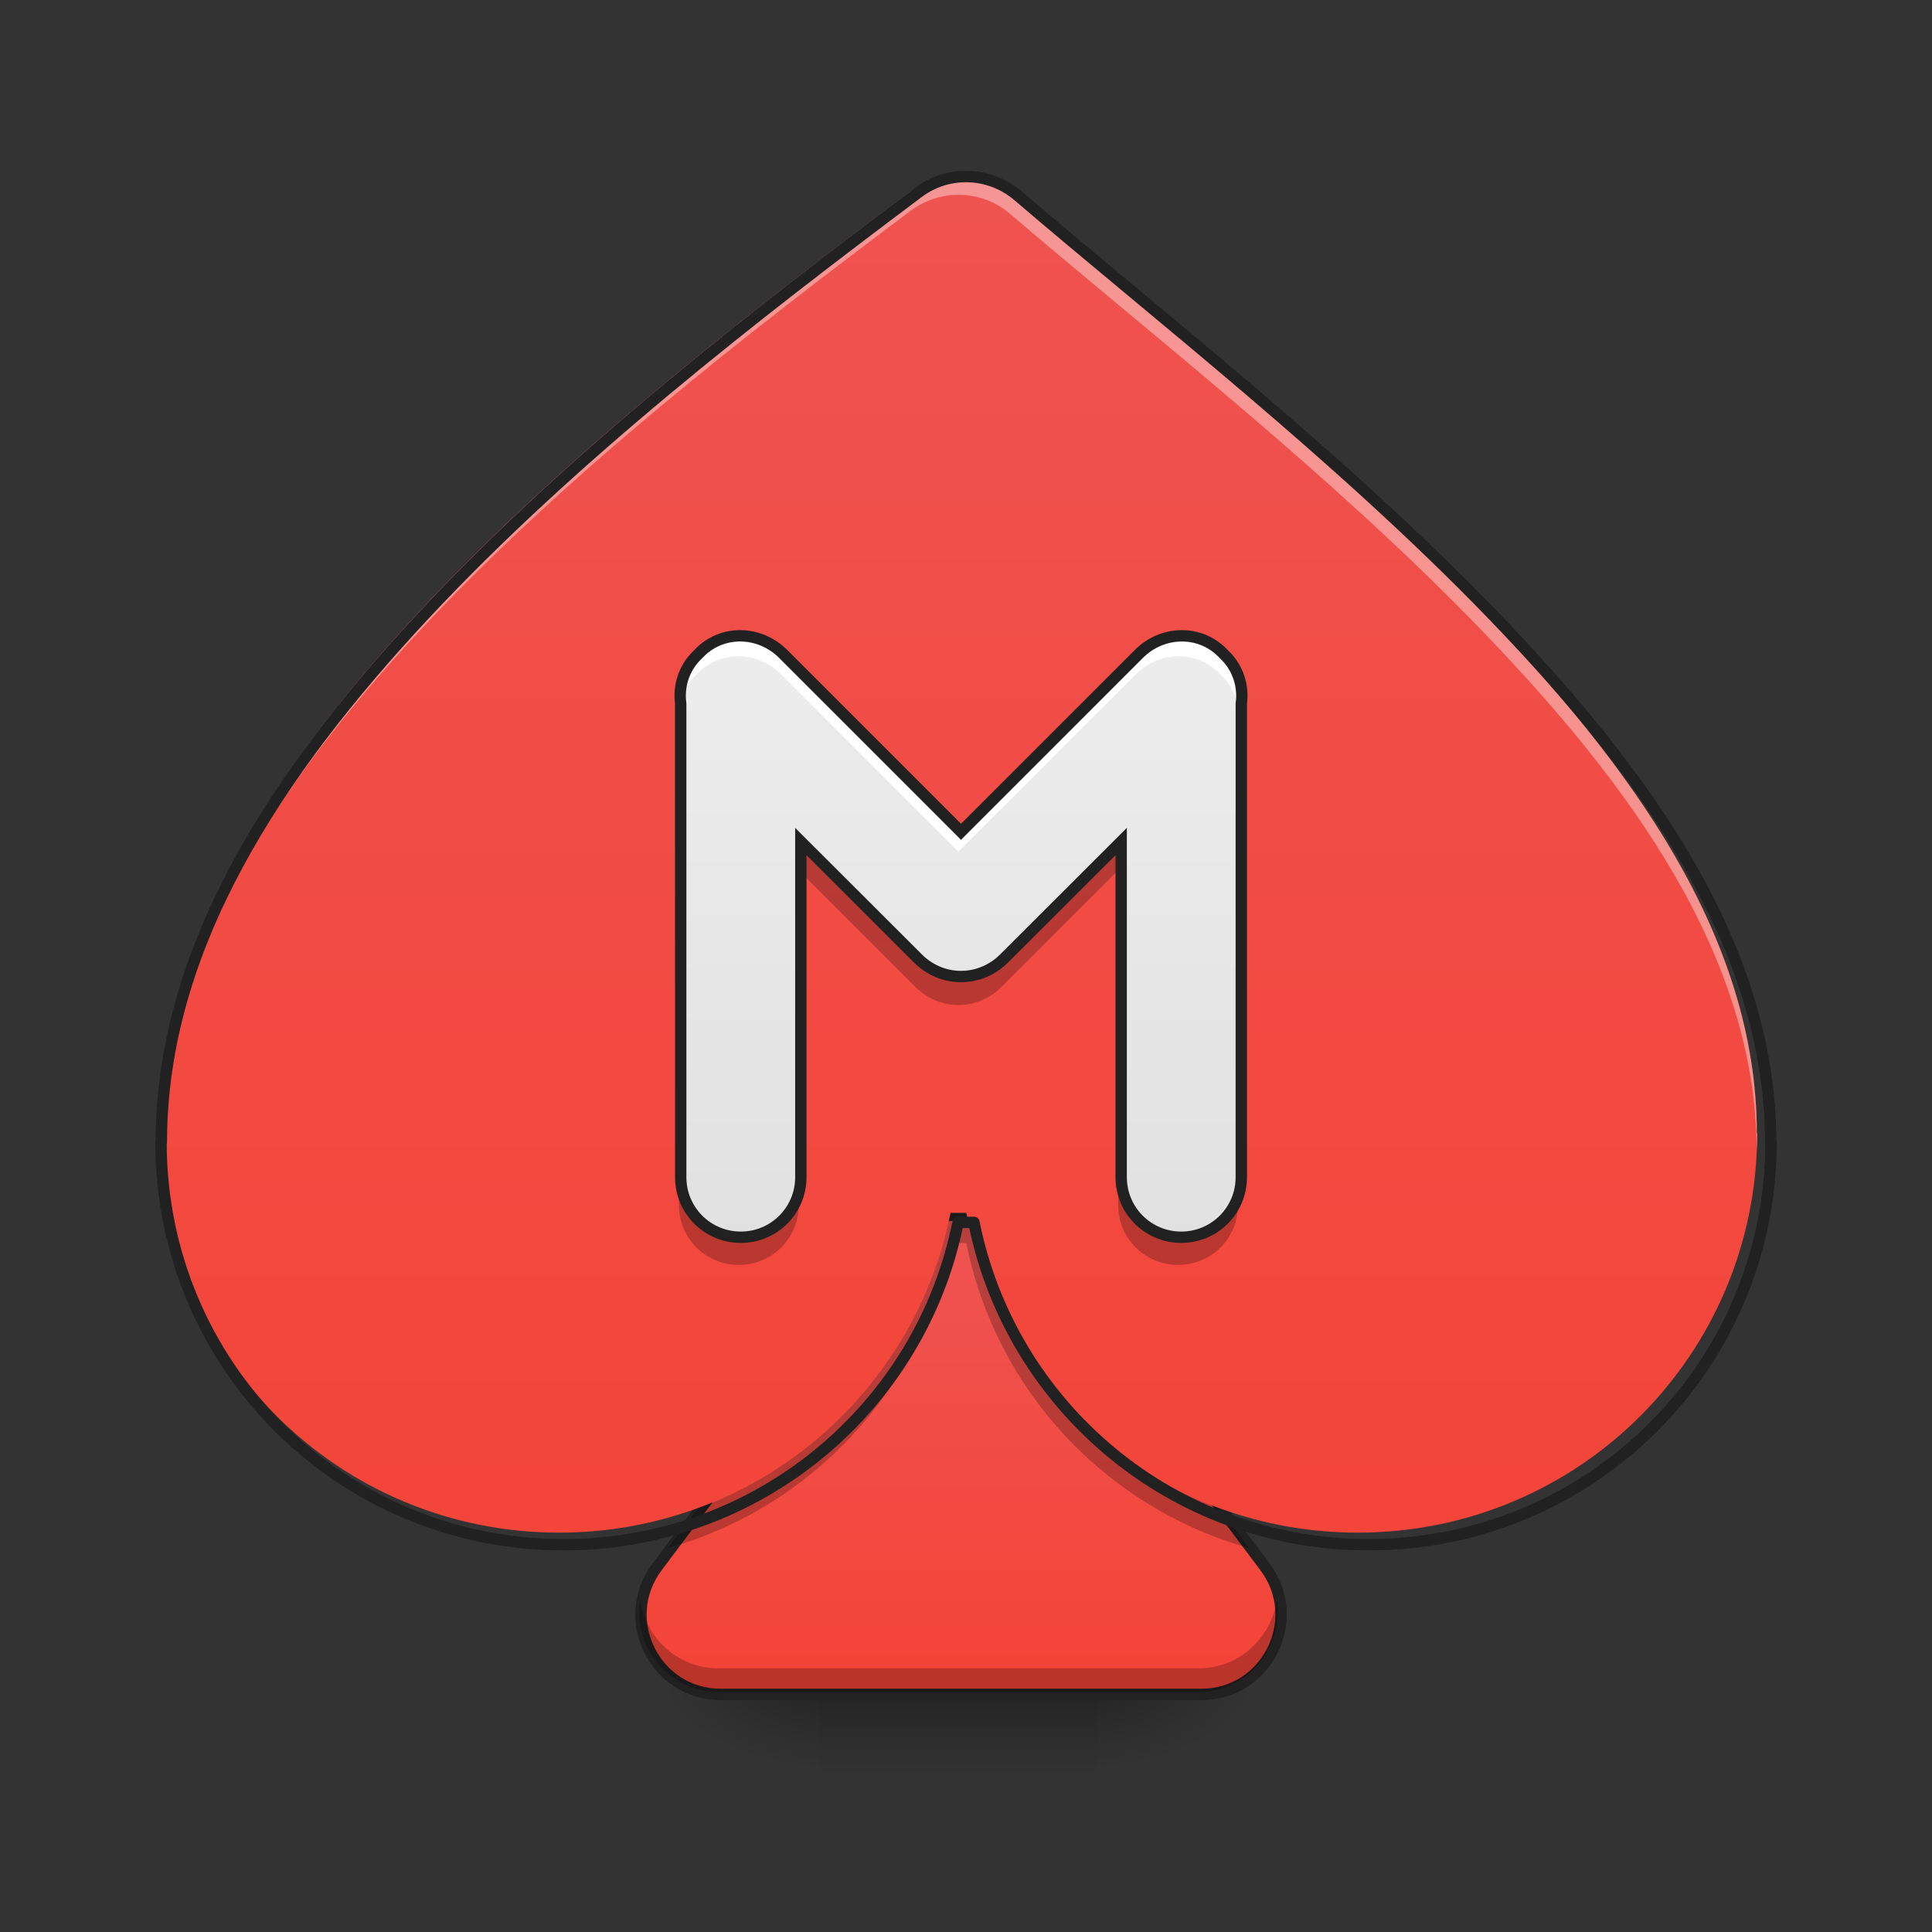 <?xml version="1.0" encoding="UTF-8"?>
<svg xmlns="http://www.w3.org/2000/svg" xmlns:xlink="http://www.w3.org/1999/xlink" width="48px" height="48px" viewBox="0 0 48 48" version="1.1">
<rect x="0" y="0" width="48" height="48" fill="#333333" stroke="none"/>
<defs>
<radialGradient id="radial0" gradientUnits="userSpaceOnUse" cx="450.909" cy="189.579" fx="450.909" fy="189.579" r="21.167" gradientTransform="matrix(0,-0.117,-0.211,-0,66.778,95.384)">
<stop offset="0" style="stop-color:rgb(0%,0%,0%);stop-opacity:0.314;"/>
<stop offset="0.222" style="stop-color:rgb(0%,0%,0%);stop-opacity:0.275;"/>
<stop offset="1" style="stop-color:rgb(0%,0%,0%);stop-opacity:0;"/>
</radialGradient>
<radialGradient id="radial1" gradientUnits="userSpaceOnUse" cx="450.909" cy="189.579" fx="450.909" fy="189.579" r="21.167" gradientTransform="matrix(-0,0.117,0.211,0,-19.153,-11.29)">
<stop offset="0" style="stop-color:rgb(0%,0%,0%);stop-opacity:0.314;"/>
<stop offset="0.222" style="stop-color:rgb(0%,0%,0%);stop-opacity:0.275;"/>
<stop offset="1" style="stop-color:rgb(0%,0%,0%);stop-opacity:0;"/>
</radialGradient>
<radialGradient id="radial2" gradientUnits="userSpaceOnUse" cx="450.909" cy="189.579" fx="450.909" fy="189.579" r="21.167" gradientTransform="matrix(-0,-0.117,0.211,-0,-19.153,95.384)">
<stop offset="0" style="stop-color:rgb(0%,0%,0%);stop-opacity:0.314;"/>
<stop offset="0.222" style="stop-color:rgb(0%,0%,0%);stop-opacity:0.275;"/>
<stop offset="1" style="stop-color:rgb(0%,0%,0%);stop-opacity:0;"/>
</radialGradient>
<radialGradient id="radial3" gradientUnits="userSpaceOnUse" cx="450.909" cy="189.579" fx="450.909" fy="189.579" r="21.167" gradientTransform="matrix(0,0.117,-0.211,0,66.778,-11.29)">
<stop offset="0" style="stop-color:rgb(0%,0%,0%);stop-opacity:0.314;"/>
<stop offset="0.222" style="stop-color:rgb(0%,0%,0%);stop-opacity:0.275;"/>
<stop offset="1" style="stop-color:rgb(0%,0%,0%);stop-opacity:0;"/>
</radialGradient>
<linearGradient id="linear0" gradientUnits="userSpaceOnUse" x1="255.323" y1="233.5" x2="255.323" y2="254.667" gradientTransform="matrix(0.02,0,0,0.094,18.696,20.156)">
<stop offset="0" style="stop-color:rgb(0%,0%,0%);stop-opacity:0.275;"/>
<stop offset="1" style="stop-color:rgb(0%,0%,0%);stop-opacity:0;"/>
</linearGradient>
<linearGradient id="linear1" gradientUnits="userSpaceOnUse" x1="254" y1="233.5" x2="254" y2="117.083" >
<stop offset="0" style="stop-color:rgb(95.686%,26.275%,21.176%);stop-opacity:1;"/>
<stop offset="1" style="stop-color:rgb(93.725%,32.549%,31.373%);stop-opacity:1;"/>
</linearGradient>
<linearGradient id="linear2" gradientUnits="userSpaceOnUse" x1="960" y1="1695.118" x2="960" y2="175.118" gradientTransform="matrix(0.025,0,0,0.025,0,0)">
<stop offset="0" style="stop-color:rgb(95.686%,26.275%,21.176%);stop-opacity:1;"/>
<stop offset="1" style="stop-color:rgb(93.725%,32.549%,31.373%);stop-opacity:1;"/>
</linearGradient>
<linearGradient id="linear3" gradientUnits="userSpaceOnUse" x1="254" y1="127.667" x2="254" y2="-62.833" gradientTransform="matrix(0.094,0,0,0.094,-0,20.346)">
<stop offset="0" style="stop-color:rgb(87.843%,87.843%,87.843%);stop-opacity:1;"/>
<stop offset="1" style="stop-color:rgb(93.333%,93.333%,93.333%);stop-opacity:1;"/>
</linearGradient>
</defs>
<g id="surface1">
<path style=" stroke:none;fill-rule:nonzero;fill:url(#radial0);" d="M 27.285 42.047 L 31.254 42.047 L 31.254 40.062 L 27.285 40.062 Z M 27.285 42.047 "/>
<path style=" stroke:none;fill-rule:nonzero;fill:url(#radial1);" d="M 20.34 42.047 L 16.371 42.047 L 16.371 44.031 L 20.34 44.031 Z M 20.34 42.047 "/>
<path style=" stroke:none;fill-rule:nonzero;fill:url(#radial2);" d="M 20.34 42.047 L 16.371 42.047 L 16.371 40.062 L 20.34 40.062 Z M 20.34 42.047 "/>
<path style=" stroke:none;fill-rule:nonzero;fill:url(#radial3);" d="M 27.285 42.047 L 31.254 42.047 L 31.254 44.031 L 27.285 44.031 Z M 27.285 42.047 "/>
<path style=" stroke:none;fill-rule:nonzero;fill:url(#linear0);" d="M 20.34 41.551 L 27.285 41.551 L 27.285 44.031 L 20.34 44.031 Z M 20.34 41.551 "/>
<path style="fill-rule:nonzero;fill:url(#linear1);stroke-width:3;stroke-linecap:round;stroke-linejoin:round;stroke:rgb(12.941%,12.941%,12.941%);stroke-opacity:1;stroke-miterlimit:4;" d="M 254.583 106.625 C 247.75 106.417 241.25 109.542 237.167 115.042 L 173.667 199.708 C 163.25 213.583 173.125 233.417 190.5 233.417 L 317.5 233.417 C 334.875 233.417 344.75 213.583 334.333 199.708 L 270.833 115.042 C 267 109.875 261 106.792 254.583 106.625 Z M 254.583 106.625 " transform="matrix(0.094,0,0,0.094,0,20.156)"/>
<path style=" stroke:none;fill-rule:nonzero;fill:url(#linear2);" d="M 23.828 4.352 C 23.395 4.348 22.973 4.488 22.629 4.75 C 18.637 7.742 14.094 11.262 10.461 15.152 C 6.832 19.039 3.977 23.363 3.977 28.156 L 3.969 28.156 C 3.969 33.652 8.395 38.078 13.891 38.078 C 18.711 38.078 22.707 34.676 23.617 30.133 L 24.008 30.133 C 24.918 34.676 28.914 38.078 33.734 38.078 C 39.23 38.078 43.656 33.652 43.656 28.156 L 43.648 28.156 C 43.648 23.281 40.504 18.992 36.766 15.125 C 33.027 11.258 28.512 7.754 25.098 4.828 C 24.746 4.527 24.297 4.355 23.828 4.352 Z M 23.828 4.352 "/>
<path style=" stroke:none;fill-rule:nonzero;fill:rgb(100%,100%,100%);fill-opacity:0.392;" d="M 23.828 4.352 C 23.395 4.348 22.973 4.488 22.629 4.75 C 18.637 7.742 14.094 11.262 10.461 15.152 C 6.832 19.039 3.977 23.363 3.977 28.156 L 3.969 28.156 C 3.969 28.305 3.973 28.453 3.98 28.598 C 3.996 23.824 6.844 19.516 10.461 15.637 C 14.094 11.746 18.637 8.227 22.629 5.234 C 22.973 4.977 23.395 4.836 23.828 4.84 C 24.297 4.844 24.746 5.012 25.098 5.316 C 28.512 8.242 33.027 11.746 36.766 15.613 C 40.492 19.469 43.629 23.742 43.645 28.598 C 43.652 28.453 43.656 28.305 43.656 28.156 L 43.648 28.156 C 43.648 23.281 40.504 18.992 36.766 15.125 C 33.027 11.258 28.512 7.754 25.098 4.828 C 24.746 4.527 24.297 4.355 23.828 4.352 Z M 23.828 4.352 "/>
<path style=" stroke:none;fill-rule:nonzero;fill:rgb(0%,0%,0%);fill-opacity:0.235;" d="M 23.805 30.148 C 23.742 30.148 23.676 30.152 23.613 30.16 C 22.926 33.555 20.516 36.309 17.328 37.48 L 16.59 38.461 C 20.148 37.465 22.883 34.547 23.617 30.883 L 24.008 30.883 C 24.742 34.547 27.477 37.465 31.035 38.461 L 30.297 37.48 C 27.109 36.309 24.699 33.555 24.012 30.16 C 23.965 30.156 23.914 30.152 23.867 30.152 C 23.848 30.148 23.824 30.148 23.805 30.148 Z M 23.805 30.148 "/>
<path style=" stroke:none;fill-rule:nonzero;fill:rgb(0%,0%,0%);fill-opacity:0.235;" d="M 15.902 39.762 C 15.73 40.887 16.578 42.039 17.859 42.039 L 29.766 42.039 C 31.047 42.039 31.895 40.887 31.723 39.762 C 31.582 40.668 30.82 41.449 29.766 41.449 L 17.859 41.449 C 16.805 41.449 16.043 40.668 15.902 39.762 Z M 15.902 39.762 "/>
<path style="fill:none;stroke-width:11.339;stroke-linecap:round;stroke-linejoin:round;stroke:rgb(12.941%,12.941%,12.941%);stroke-opacity:1;stroke-miterlimit:4;" d="M 960.63 175.433 C 943.15 175.276 926.142 180.945 912.284 191.496 C 751.339 312.126 568.189 454.016 421.732 610.866 C 275.433 767.559 160.315 941.89 160.315 1135.118 L 160 1135.118 C 160 1356.693 338.425 1535.118 560 1535.118 C 754.331 1535.118 915.433 1397.953 952.126 1214.803 L 967.874 1214.803 C 1004.567 1397.953 1165.669 1535.118 1360 1535.118 C 1581.575 1535.118 1760 1356.693 1760 1135.118 L 1759.685 1135.118 C 1759.685 938.583 1632.913 765.669 1482.205 609.764 C 1331.496 453.858 1149.449 312.598 1011.811 194.646 C 997.638 182.52 979.528 175.591 960.63 175.433 Z M 960.63 175.433 " transform="matrix(0.025,0,0,0.025,0,0)"/>
<path style=" stroke:none;fill-rule:nonzero;fill:url(#linear3);" d="M 18.367 15.809 C 17.996 15.801 17.625 15.938 17.344 16.219 L 17.262 16.301 C 16.941 16.621 16.809 17.062 16.867 17.492 L 16.867 29.223 C 16.867 30.047 17.531 30.711 18.355 30.711 C 19.18 30.711 19.844 30.047 19.844 29.223 L 19.844 20.906 L 22.742 23.801 C 23.031 24.09 23.402 24.242 23.773 24.25 C 23.785 24.25 23.801 24.25 23.812 24.25 C 23.824 24.25 23.84 24.25 23.852 24.25 C 24.223 24.242 24.594 24.09 24.883 23.801 L 27.781 20.906 L 27.781 29.223 C 27.781 30.047 28.445 30.711 29.27 30.711 C 30.094 30.711 30.758 30.047 30.758 29.223 L 30.758 17.492 C 30.816 17.062 30.684 16.621 30.363 16.301 L 30.281 16.219 C 29.719 15.656 28.801 15.676 28.219 16.258 L 23.812 20.664 L 19.406 16.258 C 19.117 15.969 18.742 15.816 18.367 15.809 Z M 18.367 15.809 "/>
<path style=" stroke:none;fill-rule:nonzero;fill:rgb(100%,100%,100%);fill-opacity:1;" d="M 18.367 15.809 C 17.996 15.801 17.625 15.938 17.344 16.219 L 17.262 16.301 C 16.941 16.621 16.809 17.062 16.867 17.488 L 16.867 17.598 C 16.906 17.301 17.039 17.02 17.262 16.797 L 17.344 16.715 C 17.625 16.434 17.996 16.297 18.367 16.305 C 18.742 16.312 19.117 16.465 19.406 16.754 L 23.812 21.16 L 28.219 16.754 C 28.801 16.172 29.719 16.152 30.281 16.715 L 30.363 16.797 C 30.586 17.02 30.719 17.301 30.758 17.598 L 30.758 17.488 C 30.816 17.062 30.684 16.621 30.363 16.301 L 30.281 16.219 C 29.719 15.656 28.801 15.676 28.219 16.258 L 23.812 20.664 L 19.406 16.258 C 19.117 15.969 18.742 15.816 18.367 15.809 Z M 18.367 15.809 "/>
<path style=" stroke:none;fill-rule:nonzero;fill:rgb(0%,0%,0%);fill-opacity:0.235;" d="M 16.867 17.82 C 16.852 17.949 16.852 18.078 16.867 18.207 Z M 30.758 17.82 L 30.758 18.207 C 30.773 18.078 30.773 17.949 30.758 17.82 Z M 19.844 20.922 L 19.844 21.621 L 22.742 24.52 C 23.031 24.809 23.402 24.961 23.773 24.969 C 23.785 24.969 23.801 24.969 23.812 24.969 C 23.824 24.969 23.84 24.969 23.852 24.969 C 24.223 24.961 24.594 24.809 24.883 24.52 L 27.781 21.621 L 27.781 20.922 L 24.883 23.816 C 24.594 24.105 24.223 24.258 23.852 24.266 C 23.84 24.266 23.824 24.266 23.812 24.266 C 23.801 24.266 23.785 24.266 23.773 24.266 C 23.402 24.258 23.031 24.105 22.742 23.816 Z M 16.867 29.238 L 16.867 29.938 C 16.867 30.766 17.531 31.426 18.355 31.426 C 19.18 31.426 19.844 30.766 19.844 29.938 L 19.844 29.238 C 19.844 30.062 19.18 30.727 18.355 30.727 C 17.531 30.727 16.867 30.062 16.867 29.238 Z M 27.781 29.238 L 27.781 29.938 C 27.781 30.766 28.445 31.426 29.27 31.426 C 30.094 31.426 30.758 30.766 30.758 29.938 L 30.758 29.238 C 30.758 30.062 30.094 30.727 29.27 30.727 C 28.445 30.727 27.781 30.062 27.781 29.238 Z M 27.781 29.238 "/>
<path style="fill:none;stroke-width:3;stroke-linecap:round;stroke-linejoin:miter;stroke:rgb(12.941%,12.941%,12.941%);stroke-opacity:1;stroke-miterlimit:4;" d="M 195.917 -46.375 C 191.958 -46.458 188 -45 185 -42 L 184.125 -41.125 C 180.708 -37.708 179.292 -33 179.917 -28.417 L 179.917 96.708 C 179.917 105.5 187 112.583 195.792 112.583 C 204.583 112.583 211.667 105.5 211.667 96.708 L 211.667 8 L 242.583 38.875 C 245.667 41.958 249.625 43.583 253.583 43.667 C 253.708 43.667 253.875 43.667 254 43.667 C 254.125 43.667 254.292 43.667 254.417 43.667 C 258.375 43.583 262.333 41.958 265.417 38.875 L 296.333 8 L 296.333 96.708 C 296.333 105.5 303.417 112.583 312.208 112.583 C 321 112.583 328.083 105.5 328.083 96.708 L 328.083 -28.417 C 328.708 -33 327.292 -37.708 323.875 -41.125 L 323 -42 C 317 -48 307.208 -47.792 301 -41.583 L 254 5.417 L 207 -41.583 C 203.917 -44.667 199.917 -46.292 195.917 -46.375 Z M 195.917 -46.375 " transform="matrix(0.094,0,0,0.094,0,20.156)"/>
</g>
</svg>
